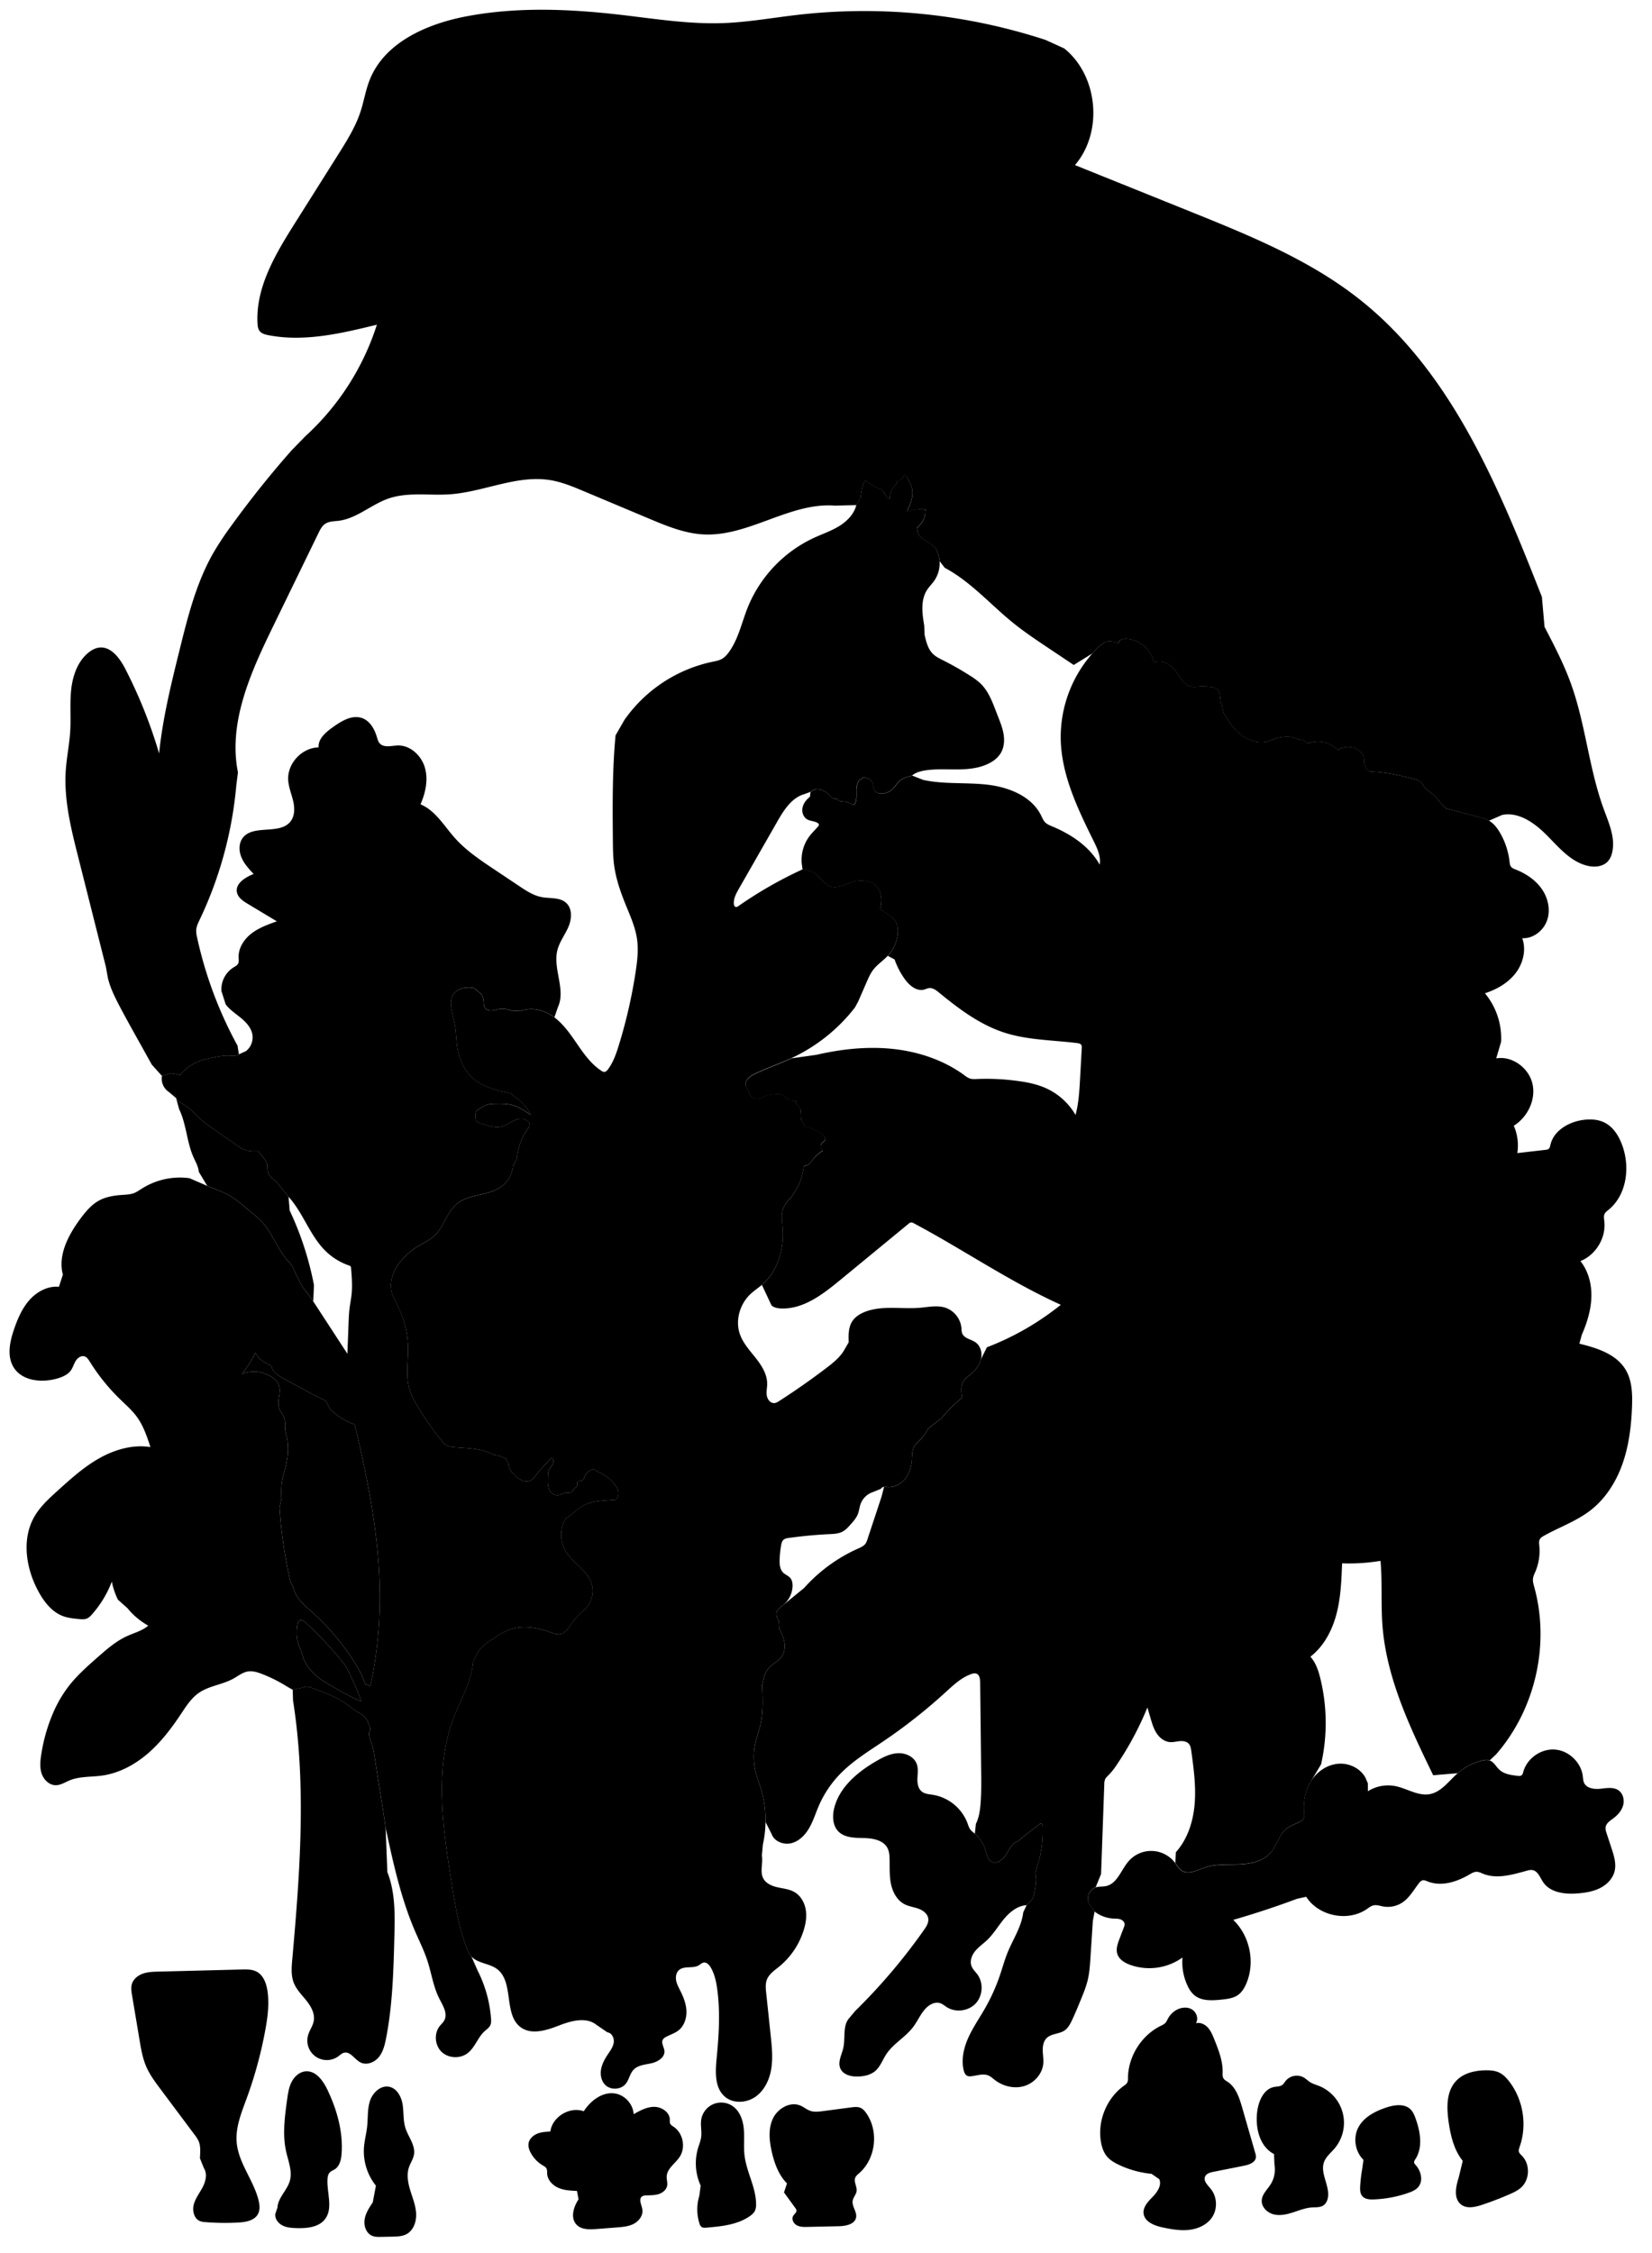 
<svg xmlns="http://www.w3.org/2000/svg" viewBox="0 0 2004 2733" id="illustration" preserveAspectRatio="xMidYMid meet">
    <title>Myrsinaceæ</title>
    <path data-name="1" data-official="Myrsine retusa" data-plain="Small-leaved Myrsine" data-loc="Azores" d="M746.72,891.92c-4,42.19-3.64,84.65-3.27,127,.09,10.12.18,20.26,1.5,30.29,2.16,16.34,7.55,32.08,13.73,47.35,5.59,13.81,11.92,27.54,14.05,42.28,1.93,13.34.34,26.92-1.7,40.24a615.58,615.58,0,0,1-20.3,88.53c-3.18,10.27-6.71,20.65-13.11,29.29-1.15,1.56-2.64,3.18-4.58,3.22a6.5,6.5,0,0,1-3.54-1.36c-12.11-7.92-20.8-20-29-31.92s-16.44-24.2-28-32.88-27.42-13.16-40.77-7.58l-11.87-.55a25.37,25.37,0,0,0-14.76-1.87c-2.81.5-5.53,1.46-8.37,1.72s-6-.36-7.86-2.5c-2.79-3.16-1.79-8-2.7-12.14a12.79,12.79,0,0,0-5.75-8l-5.15-4.49a29.73,29.73,0,0,0-15.91.64c-5.07,1.79-9.55,5.61-11.4,10.65-1.57,4.28-1.18,9-.42,13.49,1.21,7.22,3.31,14.28,4.46,21.52,1.39,8.75,1.39,17.68,2.8,26.42,2.4,14.87,9.3,29.47,21.23,38.64,8.87,6.82,19.83,10.22,30.53,13.49l13.51,2.77c1.79,2.55,4.55,4.21,7.07,6a51.24,51.24,0,0,1,16.46,20.07l-2.71-1.86c-5.79-3.83-11.69-7.71-18.34-9.71-6.92-2.07-14.27-2-21.49-1.87a40,40,0,0,0-8.33.7c-4.56,1-8.59,3.64-12.51,6.19a8.55,8.55,0,0,0-2.34,2c-1,1.36-1.11,3.16-1.19,4.85-.11,2.82-.1,6,1.92,8a10,10,0,0,0,4.16,2.06q4,1.24,8,2.37c5.18,1.46,10.6,2.81,15.89,1.85,4.4-.8,8.35-3.12,12.26-5.28s8.07-4.23,12.53-4.45,9.35,1.9,11,6l-.66,3.85a73.76,73.76,0,0,0-14.85,38.67l-4.72,8.72a34.87,34.87,0,0,1-13.87,24.83c-15.75,11.61-39.21,8.54-54.25,21.06-12.09,10.07-15.49,27.64-26.92,38.44-6,5.66-13.71,9-20.72,13.34a83.81,83.81,0,0,0-16.6,13.49c-6.29,6.61-11.55,14.4-14.07,23.17s-2.09,18.6,2.34,26.58l4.47,9A117.37,117.37,0,0,1,495,1634.67c.28,17-3.09,34.39,1.8,50.64,2.1,7,5.67,13.47,9.41,19.76a355.12,355.12,0,0,0,29.07,41.79,24.14,24.14,0,0,0,6.32,6.07c3,1.74,6.58,2.15,10,2.44,16.06,1.35,33,1.22,47.06,9.06l4.78.83a64.59,64.59,0,0,1,9.9,3.75l3.16,5.18c.58,8.65,7.06,16,14.6,20.23,2.78,1.58,5.93,2.86,9.1,2.42a12.61,12.61,0,0,0,7.08-4,73.67,73.67,0,0,0,5.13-6.53c4.6-6,10.5-10.89,15-17l2.37-.9c2.23,1.76,1.9,5.33.53,7.83s-3.54,4.54-4.58,7.19a17.58,17.58,0,0,0-1,5.45c-.15,2.59-.22,5.19-.19,7.79.05,4.91.62,10.28,4.08,13.77a10.64,10.64,0,0,0,9.66,2.86c2.91-.63,5.48-2.48,8.44-2.84,2.47-.3,5.33.38,7.19-1.27,1.1-1,1.52-2.56,2.57-3.6s2.49-1.45,3.15-2.67c1-1.85-.36-4.62,1.2-6,1.19-1.06,3.08-.41,4.61-.84,2.51-.69,3.24-3.78,4.27-6.17a13.52,13.52,0,0,1,10.85-7.87l3.34,2.4c9.28,3.83,17.77,10,23.34,18.32a17.56,17.56,0,0,1,2.9,6.36,11.14,11.14,0,0,1-.64,6.2l-2.68,3.62-11.42.87c-8.36.64-16.9,1.33-24.58,4.7-6.93,3-12.75,8.1-18.45,13.09l-6.25,4.21a39.42,39.42,0,0,0-.29,39.13c8.44,14.59,26,23.12,31.51,39a30.4,30.4,0,0,1-4.18,27.5c-2.79,3.79-6.42,6.86-9.81,10.13a85.9,85.9,0,0,0-11.18,13.06c-3.06,4.48-6.11,9.68-11.32,11.18-4.38,1.27-9-.5-13.26-2.06-15.89-5.77-33.67-8.85-49.58-3.16-7.37,2.64-14,7-20.47,11.36-6.85,4.57-13.91,9.35-18.2,16.37l-5.51,11.47c-1.65,23.25-14.3,44-22.78,65.72-24.32,62.2-14.32,131.86-4,197.84,4.35,27.69,8.76,55.6,18.45,81.91,1.53,4.15,3.25,8.36,6.23,11.64,7.81,8.58,21.61,8.33,31,15.19,21.22,15.55,7.73,55.39,29,70.84,12.94,9.39,30.93,3.81,45.85-2s33.13-11,45.75-1.16l13.46,9.24c5.35.59,8.45,6.91,7.72,12.24s-4.08,9.87-7.07,14.35c-3.72,5.56-7.07,11.54-8.26,18.12s.1,13.9,4.7,18.75c6.57,6.94,19.32,6.38,25.26-1.11,4-5.05,4.9-12.15,9.29-16.86,5.41-5.79,14.2-6.25,21.93-8s16.36-7.17,15.62-15c-.45-4.72-4.26-9.6-1.88-13.7a9.16,9.16,0,0,1,3.66-3.14c5-2.79,10.65-4.38,15.16-7.87,6.89-5.34,10-14.49,9.78-23.2s-3.47-17.06-7.37-24.86c-2-4.06-4.27-8.1-5.11-12.55s0-9.54,3.35-12.58c6.25-5.68,17-1.55,24.18-5.91,1.91-1.15,3.58-2.9,5.78-3.29,3.58-.63,6.64,2.57,8.51,5.69,4.78,8,6.75,17.32,8,26.54,3.84,27.88,2,56.21-.74,84.21-1.6,16.39-2.43,35.62,10.11,46.3,10.15,8.64,26.27,7.66,37.14-.06s17-20.8,19.07-34,.72-26.61-.68-39.87l-5.51-52.08c-.56-5.32-1.09-10.86.79-15.86,2.61-6.93,9.24-11.34,15-16a92.88,92.88,0,0,0,29.66-43.9c2.58-8.26,4-17.08,2.46-25.6s-6.3-16.72-13.82-21c-6.11-3.47-13.35-4.11-20.21-5.65s-14.06-4.53-17.36-10.73c-4.42-8.29-.14-18.56-1.74-27.82l1.26-13.58a134.4,134.4,0,0,0-2.73-68.55c-2-6.35-4.4-12.55-6-19a77,77,0,0,1-.54-34.76c1.59-7.34,4.25-14.4,6-21.7,3.84-16.11,3.12-32.9,2.38-49.44l1.28-5.12a29.3,29.3,0,0,1,9.73-18.17c3.81-3.31,8.49-5.65,11.7-9.54,4-4.78,5.16-11.41,4.38-17.56s-3.35-11.94-6.28-17.42l-.65-9.79c-1.68-3-3.41-6.32-2.79-9.7.81-4.45,5.24-7.09,8.69-10a30.94,30.94,0,0,0,10.8-22.29c.11-3.54-.48-7.3-2.77-10s-6.08-4-8.66-6.53c-4-4-4.45-10.29-4.24-16a130.68,130.68,0,0,1,1.69-16.63c.45-2.7,1.11-5.6,3.21-7.34,1.69-1.41,4-1.78,6.17-2.08q24.42-3.4,49.07-4.6c5.65-.27,11.54-.52,16.49-3.25,3.52-1.94,6.28-5,9-8,3.71-4.12,7.5-8.37,9.44-13.56,1.41-3.8,1.75-7.92,3.1-11.73a23.72,23.72,0,0,1,14.7-14.38l10-4.08a4.73,4.73,0,0,1,3.8-2.37,25.22,25.22,0,0,1,4.67.19c8.13.54,16.1-3.85,21.12-10.27s7.35-14.61,7.92-22.74c.38-5.44.09-11.21,2.75-16,1.69-3,4.4-5.31,6.84-7.77a56,56,0,0,0,10.21-14.16l16.21-12.54a161,161,0,0,1,24.91-24.88c-1.08-6.79-2-14.26,1.68-20.07,2.11-3.34,5.45-5.66,8.49-8.19,5.83-4.84,10.92-11,12.74-18.37s-.3-16-6.48-20.4c-5.42-3.85-13.69-4.66-16.23-10.81-.9-2.16-.84-4.58-1-6.92a29.11,29.11,0,0,0-19.76-24.48c-9.72-3-20.19-.7-30.34.18-22.57,2-46.35-3.32-67.36,5.16-6,2.41-11.71,6.07-15.14,11.53-4.6,7.31-4.43,16.54-4.11,25.17l-4.55,7.81c-5,9.62-13.75,16.65-22.37,23.23q-27.89,21.25-57.42,40.23c-1.78,1.14-3.66,2.31-5.77,2.49-4.71.41-8.45-4.32-9.24-9s.39-9.41.43-14.13c.11-11.66-6.56-22.24-13.78-31.4s-15.41-18-19.29-29c-6-17,.08-37.13,13.41-49.27,4.21-3.84,9-7,13.36-10.65,19.36-16.54,27.1-43.78,25.1-69.16-.62-7.91-2-16.14.7-23.59,2.09-5.67,6.37-10.21,10.55-14.58l3.79-6.13a58.08,58.08,0,0,0,7.67-16.16,116.44,116.44,0,0,0,2.83-13.35l1.63-2.07a5.69,5.69,0,0,0,4.86-1.45,22,22,0,0,0,3.35-4,47.9,47.9,0,0,1,13.53-12.47,5.46,5.46,0,0,1-2.78-4.43,6.62,6.62,0,0,1,1.89-5c1.21-1.26,2.92-2.19,3.48-3.84.87-2.57-1.52-5-3.75-6.58a67.66,67.66,0,0,0-21-9.81l-4.39-7.88-.49-9.43a11.62,11.62,0,0,0-.8-4.35c-.78-1.69-2.31-2.88-3.54-4.28s-2.19-3.34-1.52-5.07a13.79,13.79,0,0,1-9.76-1.94c-2.72-1.74-4.87-4.46-7.93-5.49-2.2-.75-4.6-.51-6.92-.26-4.65.5-9.39,1-13.7,2.83-2.43,1-4.74,2.47-7.35,2.86a9.79,9.79,0,0,1-9.89-5.11l-3.89-7.88c-2.42-3-1.78-7.54.46-10.61s5.74-5,9.16-6.67c14.53-7.16,30-12.27,44.66-19.11a209.22,209.22,0,0,0,76.7-61.19l4-7.28,10.23-23.49c2.35-5.39,4.73-10.84,8.35-15.47,5-6.37,12-10.82,17.45-16.75a46.52,46.52,0,0,0,11.85-25c.76-5.53.45-11.44-2.31-16.29-3.19-5.62-9.1-9-14.66-12.3-1.38-.82-2.85-1.76-3.38-3.27a7.66,7.66,0,0,1,.12-3.94c1.5-7.79.55-16.48-4.56-22.55-7.38-8.77-21-9.36-31.84-5.6-7.87,2.73-16,7.42-24,5.13-10.84-3.09-15.91-17.58-27-19.36l-7.61-1.58A504.37,504.37,0,0,0,895.71,1099a4.41,4.41,0,0,1-3.05,1.12c-1.67-.29-2.36-2.31-2.46-4-.4-6.53,2.95-12.63,6.2-18.31l46.31-81c8-14,17.55-29.29,33.12-33.64l7.2-2.66c2.68-1.77,5.6-3.61,8.81-3.49a15.47,15.47,0,0,1,5.16,1.43,25,25,0,0,1,6.71,3.62c2.83,2.37,5,6.14,8.68,6.52a8.41,8.41,0,0,1,2.66.33,9.4,9.4,0,0,1,2,1.69c2.56,2.2,6.46,1.24,9.74,2,2.88.66,5.29,2.68,8.16,3.36a1.82,1.82,0,0,0,1.13,0,1.88,1.88,0,0,0,.81-.9c2.33-4.3,2.08-9.47,2-14.36s.23-10.19,3.35-14l4.89-3.84c3.43.47,7.19,1.11,9.41,3.77,3.2,3.82,1.87,10.3,5.58,13.64a9.39,9.39,0,0,0,5.3,2.06,18.88,18.88,0,0,0,14.18-4.34c3.4-2.9,5.65-6.93,8.86-10a22.53,22.53,0,0,1,9.12-5.34l6.87-2c4-3.52,9.32-5,14.54-6,13.56-2.35,27.43-1.28,41.19-1.43s28-1.68,39.88-8.61a33,33,0,0,0,12-11.29c4.14-7,4.66-15.57,3.25-23.54s-4.61-15.49-7.54-23c-5.24-13.52-10-27.89-20.49-37.93a78.59,78.59,0,0,0-12.35-9.22,374.29,374.29,0,0,0-33.06-18.83c-4.19-2.11-8.5-4.2-11.9-7.45-6.3-6-8.49-15.06-10.4-23.57l-.42-11c-2.44-14.58-4.6-30.7,3.36-43.15,2.63-4.11,6.22-7.53,9-11.54a37.25,37.25,0,0,0,.89-40.26l-6.11-5a71.84,71.84,0,0,1-7.49-4.51c-3.41-2.34-6.85-5.34-7.57-9.41l-1-4.84a12.49,12.49,0,0,0,3.6-3.39c2-2.48,4-5,5.15-8a28.1,28.1,0,0,0,1.28-8.81l.61-2.18a44.35,44.35,0,0,0-21.29,2.88l-1.37-.51c2.21-4.78,4.44-9.6,5.68-14.73s1.48-10.62-.3-15.58c-.59-1.67-1.4-3.24-2.15-4.84-1.43-3.08-2.76-6.39-5.44-8.47l-1-.26c-1.36,2.72-3.09,5.75-6.07,6.39-.79.17-1.71.19-2.22.82a4.11,4.11,0,0,0-.55,1.7c-.38,1.63-1.73,2.81-2.88,4a21.82,21.82,0,0,0-5.83,15.87l-.62.22a16.13,16.13,0,0,1-5.28-5.64c-1-1.72-1.63-3.67-3.1-5a13.41,13.41,0,0,0-4.38-2.17c-5.84-2.21-11-5.82-16.14-9.39l-.75.16c-3.51,6.46-4.51,13.94-5.45,21.23l-4.93,8.07c-2.6,11-11.21,19.75-20.85,25.68s-20.49,9.57-30.77,14.32a159.14,159.14,0,0,0-80.4,85c-7.15,18.06-11.14,37.79-22.56,53.5-2.34,3.2-5,6.26-8.47,8.21s-7.59,2.69-11.55,3.51a174.37,174.37,0,0,0-106.64,70.41Z"></path>
    <path data-name="1a" data-official="" data-plain="Flower" data-loc="" d="M242.55,2617.79c.25-6.94,1.16-14.18-1.52-20.59a39.33,39.33,0,0,0-5.05-8.06l-41.43-55.45c-6.4-8.57-12.85-17.23-17.1-27-4.45-10.25-6.33-21.39-8.18-32.4l-9.08-54.19c-.76-4.53-1.51-9.25-.21-13.66,1.81-6.09,7.35-10.49,13.33-12.61s12.46-2.3,18.81-2.46l101.19-2.57c6.18-.15,12.67-.24,18.12,2.68,8,4.28,11.51,13.8,12.93,22.72,2.52,15.92.38,32.19-2.53,48a505.56,505.56,0,0,1-22.49,82.59c-6.38,17.44-13.85,35.36-12.22,53.86,2.19,24.9,20.34,45.54,26.46,69.77,1.41,5.61,2.1,11.83-.62,16.92-4.3,8.05-14.87,9.89-24,10.38a299.92,299.92,0,0,1-39.77-.51,22.29,22.29,0,0,1-6.6-1.24c-7.35-3-9.56-12.77-7.45-20.41s7.26-14,10.88-21.09,5.61-16,1.34-22.66Z"></path>
    <path data-name="1b" data-official="" data-plain="Stamen" data-loc="" d="M336.55,2677.71c.53-12.08,11.8-21,15.06-32.63s-1.81-23.51-4.46-35.19c-4.7-20.76-1.78-42.4,1.16-63.48,1-7.31,2.09-14.78,5.47-21.35s9.58-12.16,16.94-12.77c12.41-1,21.35,11.43,26.66,22.69,11.39,24.12,18.94,50.67,17,77.27-.52,7.08-2.24,15-8.2,18.83-2,1.3-4.39,2.06-6.07,3.76-2.1,2.13-2.68,5.31-2.85,8.3-.93,16.44,7.05,35-2.79,48.21-7.61,10.2-22.21,11.53-34.94,11.13-5.79-.18-11.77-.59-16.93-3.23s-9.31-8.07-8.71-13.83Z"></path>
    <path data-name="1c" data-official="" data-plain="Pistil" data-loc="" d="M456,2651a66.85,66.85,0,0,1-14.47-46.56c.65-8.48,2.93-16.76,3.84-25.22,1.12-10.46.17-21.29,3.52-31.26s13.05-19.06,23.35-16.9c9.32,2,14.65,12,16.16,21.45s.52,19.22,3.35,28.32c3.43,11,12.37,21.09,10.42,32.47-.93,5.45-4.3,10.16-6.07,15.4-3.09,9.13-1.13,19.18,1.71,28.39s6.59,18.33,7,28-3.24,20.23-11.76,24.74c-5.07,2.68-11,2.85-16.76,3l-13.92.28c-3.7.07-7.53.13-10.94-1.31-7.16-3-10.3-11.94-9.15-19.63s5.58-14.44,9.9-20.9Z"></path>
    <path data-name="2" data-official="Suttonia divaricata" data-plain="Straggling Suttonia" data-loc="Lord Auckland’s Isle" d="M1037.24,2439.28a710.34,710.34,0,0,0,83.58-98.41c2.88-4.08,5.84-8.69,5.25-13.65-.69-5.89-6.2-10.06-11.76-12.11s-11.63-2.73-16.91-5.41c-9.06-4.61-14.42-14.46-16.53-24.4s-1.51-20.21-1.74-30.36c-.11-4.59-.42-9.32-2.53-13.39-5-9.69-17.73-11.93-28.63-12.18s-23.17-.19-30.86-7.93c-7.09-7.13-7.59-18.62-5.16-28.38,6.41-25.69,28.75-44.2,51.71-57.39,8.06-4.62,16.7-8.93,26-9.23s19.33,4.45,22.46,13.2c2,5.48,1,11.5.77,17.31s.73,12.33,5.27,16c3.75,3,8.94,3.25,13.7,4a54.49,54.49,0,0,1,41.81,34.46c.92,2.53,1.67,5.17,3.24,7.36s3.7,3.67,5.68,5.37a41.89,41.89,0,0,1,12.89,19.89c1.54,5.23,2.56,11.48,7.36,14.08,6.47,3.49,14-2.61,17.82-8.91s7.2-14,14.28-16.05l5-4.37,20.7-15.95a3.15,3.15,0,0,1,2.46-1c1.33.28,1.69,2,1.75,3.35a136.79,136.79,0,0,1-7.12,49.93l-1.89,7.18c1.86,6.78.67,14-.53,20.9-.76,4.42-1.65,9.11-4.71,12.41l-5.16,5.18c-11,.63-20.35,8.15-27.4,16.58s-12.63,18.12-20.57,25.71c-4.77,4.56-10.34,8.31-14.52,13.42s-6.8,12.21-4.38,18.35c1.51,3.83,4.72,6.7,7.15,10,7.51,10.32,6.53,25.94-2.21,35.23s-24.27,11.24-35,4.38c-2.82-1.8-5.39-4.15-8.61-5a14.17,14.17,0,0,0-9.83,1.29c-10.76,5.2-15,18-22.18,27.57-9.33,12.56-24.25,20.27-32.83,33.35-4.48,6.84-7.19,15.07-13.44,20.35-5.38,4.54-12.65,6.18-19.68,6.58-8.76.5-19.18-1.81-22.59-9.9-3.32-7.89,1.79-16.52,3.65-24.87,2.74-12.31-1.15-27.1,7.43-36.35Zm290.6-120.76a40.79,40.79,0,0,0,22.79,8.51c2.82.15,5.71,0,8.39.9s5.15,3.15,5.22,6a9.89,9.89,0,0,1-.89,3.71l-5.38,14.15c-2.21,5.82-4.44,12.19-2.57,18.12,2.12,6.7,8.86,10.79,15.45,13.22a69.1,69.1,0,0,0,63.6-8.88,66.93,66.93,0,0,0,6.37,34.71,32.48,32.48,0,0,0,7.64,10.71c8.84,7.64,21.93,6.84,33.55,5.62,6.8-.72,13.93-1.55,19.55-5.44,4.92-3.4,8.11-8.78,10.43-14.3,10.8-25.67,4.16-57.68-16-76.94q39.24-11.31,77.53-25.61l11-2.4c15,23.51,50.52,30.71,73.53,14.92,2.6-1.79,5.16-3.87,8.25-4.53,3.76-.81,7.58.6,11.35,1.33a32.12,32.12,0,0,0,23.85-5c8.47-5.79,13.55-15.21,19.86-23.29a8.53,8.53,0,0,1,4-3.29c2.15-.63,4.4.41,6.48,1.25,16.35,6.56,35.13.69,50.33-8.21,2.92-1.71,6-3.6,9.4-3.48,2.58.08,4.94,1.33,7.33,2.31,16.79,6.9,35.77,1.17,53.29-3.62a16.29,16.29,0,0,1,6.54-.84c6.77,1,9.39,9,13.21,14.7,8.77,13,27.06,15,42.7,13.6,9.09-.79,18.29-2.32,26.43-6.45s15.16-11.19,17.46-20c2.43-9.38-.64-19.21-3.69-28.41L1949,2223.8c-.86-2.59-1.72-5.31-1.21-8,.88-4.58,5.33-7.38,9.07-10.16,5.45-4,10.27-9.37,12.09-15.91s0-14.38-5.6-18.25c-6.22-4.31-14.56-2.67-22.09-1.89s-16.79-.53-19.79-7.47c-1-2.43-1.1-5.14-1.42-7.77-2-16.78-17-31.06-33.86-32.31s-33.78,10.64-38.29,26.93c-.47,1.7-.94,3.6-2.44,4.52a6.46,6.46,0,0,1-4.09.45c-8.07-.87-16.75-2-22.65-7.58-4-3.71-6.53-9.29-11.65-11.07-3-1-6.37-.51-9.49.26a70.4,70.4,0,0,0-29.46,15.32c-10.72,9.38-19.66,22.63-33.67,25.23-14.28,2.64-27.73-7-42-9.78a45.89,45.89,0,0,0-33.06,6.26l-.09-9.65-3-6.95c-6.41-11.55-20.37-18-33.52-16.68s-25.1,9.55-32.22,20.67-9.69,24.8-8.65,38c.2,2.5.5,5.15-.56,7.43-1.26,2.72-4.14,4.25-6.87,5.47-5,2.23-10.2,4.14-14.39,7.62-8.78,7.3-11.18,19.87-18.61,28.54-9.14,10.66-24.31,13.75-38.34,14.32s-28.48-.67-41.76,3.9c-9.37,3.22-20.09,9.12-28.24,3.51-3.27-2.25-5.2-5.91-7.56-9.09a36.28,36.28,0,0,0-56.48-2.24c-9.11,10.44-13.63,27-27.13,30.12-4.23,1-8.75.34-12.88,1.69-7.8,2.55-11.88,12.89-7.9,20.08Z"></path>
    <path data-name="2a" data-official="" data-plain="Flower" data-loc="" d="M699.9,2657.39c-7.64-.33-15.48-.7-22.49-3.74s-13.14-9.36-13.66-17c-.16-2.31.16-4.8-1-6.78-1-1.6-2.73-2.51-4.35-3.47a39.42,39.42,0,0,1-14.75-15.53c-1.75-3.35-3-7.13-2.52-10.87.75-5.45,5.24-9.79,10.3-11.93s10.68-2.48,16.17-2.78c2.48-17.93,23.54-30.66,40.56-24.54,8.35-13,22.85-24.06,38.1-21.53,11.94,2,21.76,13,22.39,25.06,7.87-4.42,16.2-9,25.22-8.88s18.66,6.64,18.68,15.66a12.58,12.58,0,0,0,.28,4.34c.72,1.93,2.69,3,4.39,4.19,11.37,7.69,14.83,24.93,7.32,36.41-5.3,8.11-15.32,14.07-15.79,23.76-.18,3.78,1.23,7.58.54,11.31-.93,5-5.55,8.66-10.42,10.17s-10.08,1.36-15.18,1.59a9,9,0,0,0-4.73,1.14c-4.65,3.16-.71,10.17.24,15.71,1.2,7.07-3.78,14-10.09,17.41s-13.69,4-20.84,4.57l-24.74,1.92c-8.52.66-18.27.88-24.16-5.31-7.65-8-3.75-21.42,2.44-30.63Z"></path>
    <path data-name="2b" data-official="" data-plain="Variety of Pistil" data-loc="" d="M850,2651a65.07,65.07,0,0,1-3.2-45.62c1.32-4.35,3.1-8.61,3.72-13.12,1-7.11-1-14.4.15-21.49a24.53,24.53,0,0,1,39-15.62c8.36,6.31,11.82,17.29,12.68,27.73s-.4,21,.82,31.39c2.4,20.38,14.18,39.21,14,59.74a17.94,17.94,0,0,1-1.23,7.12c-1.32,2.93-3.88,5.1-6.52,6.93-15.08,10.43-34.29,12.31-52.56,13.87-2,.17-4.17.3-5.8-.85a8,8,0,0,1-2.61-4.38,56.53,56.53,0,0,1-.17-33.21Z"></path>
    <path data-name="2c" data-official="" data-plain="Section of Fruit" data-loc="" d="M954.68,2648.3c-10.19-10.36-15.38-24.64-18.55-38.82-3-13.28-4.31-27.74,1.53-40s21-21,33.48-15.54c4.06,1.77,7.5,4.81,11.68,6.27,4.91,1.7,10.29,1,15.44.36l34.16-4.5c4.17-.55,8.66-1.05,12.36.95a17,17,0,0,1,5.29,5c16.31,21.76,12.72,55.89-7.76,73.78-1.87,1.63-3.93,3.24-4.85,5.55-2.06,5.13,2.41,10.77,1.67,16.25-.56,4.14-4,7.41-4.74,11.51-1.26,6.9,5.34,13.43,4.12,20.34-1.49,8.42-12.43,10.53-21,10.73l-37.87.84c-4.52.11-9.29.15-13.23-2.06s-6.52-7.54-4.19-11.41c1.38-2.29,4.28-4.06,3.94-6.7a6.25,6.25,0,0,0-1.37-2.76l-13.77-18.9Z"></path>
    <path data-name="3" data-official="Ardisia crenulata" data-plain="Crenualte-leaved Ardisia" data-loc="West Indies" d="M950.66,1946.27c-3.45,2.92-7.88,5.56-8.69,10-.62,3.38,1.11,6.7,2.79,9.7l.65,9.79c2.93,5.48,5.5,11.26,6.28,17.42s-.42,12.78-4.38,17.56c-3.21,3.89-7.89,6.23-11.7,9.54a29.3,29.3,0,0,0-9.73,18.17l-1.28,5.12c.74,16.54,1.46,33.33-2.38,49.44-1.73,7.3-4.39,14.36-6,21.7a77,77,0,0,0,.54,34.76c1.6,6.44,4,12.64,6,19a134.41,134.41,0,0,1,5.91,41.45l7.33,14.51c3.21,9.16,14.65,13.53,24.06,11.14s16.72-10,21.57-18.38,7.7-17.79,11.54-26.71a129.57,129.57,0,0,1,25.52-38.39c15.49-16.09,34.82-27.84,53.31-40.37a658.61,658.61,0,0,0,74.7-58.89c9.57-8.74,19.26-18,31.46-22.35,2-.73,4.26-1.3,6.27-.55,3.86,1.43,4.54,6.5,4.58,10.61l1.21,107.67c.14,13,.29,26-.7,39-.65,8.55-1.85,17.25-5.67,24.93l-1.3,12a41.89,41.89,0,0,1,12.89,19.89c1.54,5.23,2.56,11.48,7.36,14.08,6.47,3.49,14-2.61,17.82-8.91s7.2-14,14.28-16.05l5-4.37,20.7-15.95a3.15,3.15,0,0,1,2.46-1c1.33.28,1.69,2,1.75,3.35a136.79,136.79,0,0,1-7.12,49.93l-1.89,7.18c1.86,6.78.67,14-.53,20.9-.76,4.42-1.65,9.11-4.71,12.41l-5.16,5.18-4.12,8.64c-2,17.36-12.33,32.46-18.93,48.65-3.64,8.92-6.16,18.25-9.25,27.38a231,231,0,0,1-18.47,40.94c-6.69,11.66-14.43,22.78-19.94,35s-8.74,26.1-5.77,39.22c.65,2.9,1.88,6.06,4.61,7.25a9.24,9.24,0,0,0,4.73.41c6.89-.75,14.08-3.56,20.5-1,3.06,1.24,5.52,3.58,8.13,5.6,10,7.7,23.63,10.93,35.7,7.25s21.89-14.7,23-27.27c.45-5.35-.59-10.71-.67-16.08s1-11.14,4.86-14.88c5.69-5.52,15.15-4.7,21.68-9.19,4.2-2.89,6.69-7.63,8.88-12.24,3.83-8.09,7.23-16.37,10.63-24.66s6.72-16.38,8.7-25,2.54-17.25,3.11-26l2.94-45.09,2.13-11.36-6.63-9.21c-4-7.19.1-17.53,7.9-20.08l6.57-16.14,3.9-109a15.42,15.42,0,0,1,1-5.85c.92-2,2.68-3.56,4.28-5.14a82.19,82.19,0,0,0,10.17-12.92,380.13,380.13,0,0,0,36.84-69l3.86,13.13c1.86,6.34,3.76,12.78,7.41,18.28s9.38,10,16,10.56c4,.33,8-.8,12-1.15s8.47.3,11.08,3.35c2,2.3,2.46,5.49,2.88,8.49,2.91,21.21,5.83,42.62,4.11,64s-8.48,42.9-22.78,58.84l-.73,13c2.36,3.18,4.29,6.84,7.56,9.09,8.15,5.61,18.87-.29,28.24-3.51,13.28-4.57,27.73-3.33,41.76-3.9s29.2-3.66,38.34-14.32c7.43-8.67,9.83-21.24,18.61-28.54,4.19-3.48,9.42-5.39,14.39-7.62,2.73-1.22,5.61-2.75,6.87-5.47,1.06-2.28.76-4.93.56-7.43-1-13.17,1.52-26.85,8.65-38l11.86-19.87a227.3,227.3,0,0,0-.74-103.6c-2.35-9.68-5.53-19.55-12.22-26.93,16.34-12.6,26.45-31.91,31.68-51.87s6-40.78,6.79-61.39a232.45,232.45,0,0,0,46.61-3c2.32,26.18.35,52.57,2.38,78.77,5,64,33.49,123.5,61.51,181.27l29.68-2.46a70.4,70.4,0,0,1,29.46-15.32c3.12-.77,6.46-1.31,9.49-.26l7.93-7.6c47.41-54.48,65.28-133.23,46-202.85-.9-3.25-1.88-6.58-1.51-9.93.34-3,1.74-5.78,2.93-8.57a64,64,0,0,0,4.76-31.29c-.27-2.68-.67-5.57.62-7.93,1.06-1.94,3.06-3.15,5-4.23,18.76-10.5,39.51-17.72,56.5-30.89,18.46-14.32,31.34-35,39-57s10.49-45.56,11.35-68.91c.57-15.46.08-31.82-8-45-11.42-18.72-34.59-26-55.89-31.22l3-10.84c6.28-14.35,11-29.6,11.56-45.26s-3.5-31.81-13.27-44.06c18.76-7.46,31.24-28.27,29-48.33-.35-3.12-1-6.47.5-9.24,1-1.83,2.72-3.1,4.33-4.4,22.51-18.09,26.8-52.3,16.6-79.32-4-10.64-10.43-21-20.47-26.34-8.35-4.43-18.31-4.85-27.66-3.43-17.19,2.61-34.89,13.18-38.71,30.14-.4,1.77-.74,3.75-2.17,4.86a7.05,7.05,0,0,1-3.59,1.1l-34.36,4a60.36,60.36,0,0,0-4.29-33.2c16.77-10.47,27-31.5,22.66-50.78s-24.51-34.31-44-30.91l5.93-20.07a85.34,85.34,0,0,0-19.61-58.9c14.3-4.66,28-12.45,37.16-24.35s13.24-28.33,8.08-42.46c13.34.7,25.94-9.22,30.24-21.86s1.06-27.09-6.61-38-19.31-18.61-31.73-23.5c-2-.8-4.19-1.62-5.51-3.36s-1.52-4-1.76-6.12a90.38,90.38,0,0,0-11.1-34.2c-3.45-6.1-7.79-12-13.85-15.49-4-2.33-8.55-3.53-13-4.71L1754,980.49l-6.89-7.22a56.42,56.42,0,0,0-13.81-13.72,23.73,23.73,0,0,1-4.14-3.25c-1.83-2-2.8-4.62-4.58-6.65-2.92-3.34-7.53-4.54-11.84-5.58-16.35-3.91-32.86-7.84-49.67-8.09l-3.57-1.54a17.75,17.75,0,0,1-4.64-10.63c-.15-2,.05-4.13-.54-6.09a11.69,11.69,0,0,0-2.18-3.85,21.56,21.56,0,0,0-29.11-4.12,33.62,33.62,0,0,0-35.18-8.51,3.23,3.23,0,0,1-1.49.29,3.45,3.45,0,0,1-1.8-1.19,13.46,13.46,0,0,0-9.39-3.72l-9.16-2.91a41.91,41.91,0,0,0-17.13,1.63c-4,1.23-7.73,3-11.75,4-11,2.69-22.92-1.38-31.86-8.41s-15.37-16.71-21-26.56l-1.79-8.11c-3.5-6.28-.67-15.49-6-20.3-2.3-2.07-5.55-2.67-8.62-3a77.42,77.42,0,0,0-13.53-.28c-3.43.23-6.93.67-10.24-.21-7.07-1.87-11.16-9-15.29-15-3.29-4.8-7.16-9.37-12.2-12.28s-11.42-4-16.74-1.6c-2.93-16.18-18.65-29-35.08-28.7a10.58,10.58,0,0,0-5.3,1.18,4.54,4.54,0,0,0-2.35,4.57,23.79,23.79,0,0,0-16.4-2.09l-6.83,4.89a153.58,153.58,0,0,0-47.14,114.38c1.29,43.27,20.84,83.63,40,122.47,4.4,8.92,8.91,18.61,7.24,28.42-12.24-21.86-34.29-36.66-57.41-46.3-3.15-1.31-6.44-2.61-8.81-5.06-2.21-2.3-3.4-5.36-4.81-8.22-11.54-23.39-39.11-34.35-65-37.37s-52.45-.24-77.93-5.78l-13.43-5.26-6.87,2a22.53,22.53,0,0,0-9.12,5.34c-3.21,3.1-5.46,7.13-8.86,10a18.88,18.88,0,0,1-14.18,4.34,9.39,9.39,0,0,1-5.3-2.06c-3.71-3.34-2.38-9.82-5.58-13.64-2.22-2.66-6-3.3-9.41-3.77l-4.89,3.84c-3.12,3.77-3.42,9.07-3.35,14s.32,10.06-2,14.36a1.88,1.88,0,0,1-.81.9,1.82,1.82,0,0,1-1.13,0c-2.87-.68-5.28-2.7-8.16-3.36-3.28-.76-7.18.2-9.74-2a9.4,9.4,0,0,0-2-1.69,8.41,8.41,0,0,0-2.66-.33c-3.67-.38-5.85-4.15-8.68-6.52a25,25,0,0,0-6.71-3.62,15.47,15.47,0,0,0-5.16-1.43c-3.21-.12-6.13,1.72-8.81,3.49l-.66,5.82c-4.27,3.38-7.9,7.9-9,13.24s.92,11.5,5.65,14.21c4,2.3,9.27,1.89,13,4.61a2.64,2.64,0,0,1,1.24,1.72,3,3,0,0,1-.92,2.07c-3.16,3.84-6.84,7.24-9.92,11.14a48.05,48.05,0,0,0-10,34.09l1,7.12,7.61,1.58c11.13,1.78,16.2,16.27,27,19.36,8,2.29,16.13-2.4,24-5.13,10.84-3.76,24.46-3.17,31.84,5.6,5.11,6.07,6.06,14.76,4.56,22.55a7.66,7.66,0,0,0-.12,3.94c.53,1.51,2,2.45,3.38,3.27,5.56,3.29,11.47,6.68,14.66,12.3,2.76,4.85,3.07,10.76,2.31,16.29a46.52,46.52,0,0,1-11.85,25l8.22,4.37a95.56,95.56,0,0,0,12,23.32c5.57,7.92,14.45,15.66,23.81,13.21,2-.53,3.92-1.52,6-1.77,4.56-.53,8.66,2.58,12.2,5.49,24.13,19.83,49.71,39,79.43,48.57,28.32,9.11,58.65,8.92,88.16,12.65,1.81.23,3.85.61,4.86,2.14a6.55,6.55,0,0,1,.62,4l-2.12,37.86c-.82,14.49-1.65,29.11-5.44,43.13a79.11,79.11,0,0,0-35.32-32.17c-10.84-5-22.66-7.41-34.46-9a278.77,278.77,0,0,0-49.84-2.43c-3,.13-6.14.29-9-.75a23.9,23.9,0,0,1-5.91-3.59c-25.17-18.52-55.84-28.8-86.91-32.11s-62.57.13-93,7.14l-30,4.22c-14.68,6.84-30.13,12-44.66,19.11-3.42,1.69-6.91,3.59-9.16,6.67s-2.88,7.66-.46,10.61l3.89,7.88a9.79,9.79,0,0,0,9.89,5.11c2.61-.39,4.92-1.83,7.35-2.86,4.31-1.82,9.05-2.33,13.7-2.83,2.32-.25,4.72-.49,6.92.26,3.06,1,5.21,3.75,7.93,5.49a13.79,13.79,0,0,0,9.76,1.94c-.67,1.73.3,3.67,1.52,5.07s2.76,2.59,3.54,4.28a11.62,11.62,0,0,1,.8,4.35l.49,9.43,4.39,7.88a67.66,67.66,0,0,1,21,9.81c2.23,1.56,4.62,4,3.75,6.58-.56,1.65-2.27,2.58-3.48,3.84a6.62,6.62,0,0,0-1.89,5,5.46,5.46,0,0,0,2.78,4.43A47.9,47.9,0,0,0,984.75,1408a22,22,0,0,1-3.35,4,5.69,5.69,0,0,1-4.86,1.45l-1.63,2.07a116.44,116.44,0,0,1-2.83,13.35,58.08,58.08,0,0,1-7.67,16.16l-3.79,6.13c-4.18,4.37-8.46,8.91-10.55,14.58-2.74,7.45-1.32,15.68-.7,23.59,2,25.38-5.74,52.62-25.1,69.16l11.64,24.83c3.13,2.82,7.59,3.57,11.8,3.71,27,.94,50.43-17.15,71.28-34.3l83.22-68.48a6,6,0,0,1,2.81-1.55,5.92,5.92,0,0,1,3.48,1c60,31.93,116.37,70.86,178.33,98.87a332.43,332.43,0,0,1-89.64,51.55l-7.23,14.57c-1.82,7.36-6.91,13.53-12.74,18.37-3,2.53-6.38,4.85-8.49,8.19-3.65,5.81-2.76,13.28-1.68,20.07a161,161,0,0,0-24.91,24.88l-16.21,12.54a56,56,0,0,1-10.21,14.16c-2.44,2.46-5.15,4.74-6.84,7.77-2.66,4.76-2.37,10.53-2.75,16-.57,8.13-2.9,16.33-7.92,22.74s-13,10.81-21.12,10.27a25.22,25.22,0,0,0-4.67-.19l-3.13,12.08-17,51.44a19.59,19.59,0,0,1-2.17,5c-2.13,3.14-5.84,4.74-9.3,6.28a193.79,193.79,0,0,0-65.42,47.82Z"></path>
    <path data-name="3a" data-official="" data-plain="Flower" data-loc="" d="M1396.89,2636.63a119.17,119.17,0,0,1-39.62-10.92c-5.39-2.56-10.72-5.64-14.54-10.24-4-4.88-6.09-11.15-7.17-17.4-4.45-25.55,6.84-53.18,27.9-68.3,1.52-1.09,3.13-2.18,4-3.83a11.89,11.89,0,0,0,.85-5.5c.26-26.39,16.46-52,40.2-63.52a18.27,18.27,0,0,0,4.53-2.69c1.86-1.69,2.82-4.12,4-6.3a26.46,26.46,0,0,1,9.67-9.84c5.7-3.32,13.13-4.31,18.87-1.06s8.69,11.37,5.13,16.92c5.2-1.36,10.8,1.26,14.44,5.22s5.73,9.07,7.75,14.06c5.23,13,10.56,26.4,10.25,40.39-.06,2.45-.25,5.07,1,7.19s3.34,3.09,5.25,4.37c10,6.72,14,19.29,17.39,30.89l15.87,55.09a14.88,14.88,0,0,1,.85,5.39c-.57,6.31-8.16,9-14.38,10.24l-37.26,7.44c-3.94.79-8.46,2-10,5.72-2.29,5.31,3.13,10.41,6.8,14.88,8,9.72,8.53,24.81,1.29,35.09-6.15,8.73-16.81,13.46-27.42,14.67s-21.33-.68-31.79-2.86c-10.17-2.12-22.39-6.76-23.48-17.1-.84-8,5.64-14.54,11.2-20.31s11-13.84,7.82-21.19Z"></path>
    <path data-name="3b" data-official="" data-plain="Seed" data-loc="" d="M1545.47,2612.65c-17.79-9.16-23.07-32.63-20.25-52.44,1.79-12.49,8-26.54,20.41-28.92,3.42-.66,7.24-.41,10-2.54,1.59-1.22,2.56-3.06,3.78-4.65a17.58,17.58,0,0,1,21.82-4.5c3,1.68,5.39,4.21,8.3,6,3.25,2,7,3,10.54,4.43a48.18,48.18,0,0,1,18.74,76c-4.44,5.21-10.13,9.68-12.56,16.08-5.19,13.72,6.88,28.6,4.64,43.1-.6,3.85-2.38,7.71-5.65,9.82-3.94,2.56-9,2.06-13.7,2.36-8,.53-15.53,3.61-23.14,6.06s-15.81,4.3-23.56,2.29-14.71-8.95-14.25-16.93c.43-7.52,6.79-13.11,10.8-19.49a34.08,34.08,0,0,0,4.63-23.91Z"></path>
    <path data-name="3c" data-official="" data-plain="Section of Fruit" data-loc="" d="M1654,2619.69c-10.07-9.83-12.81-26.38-6.43-38.93,6.5-12.8,20.41-20,34-24.53,9.85-3.28,22.05-5.1,29.47,2.17,3.07,3,4.76,7.14,6.21,11.19,5.77,16.06,9,35-.33,49.34-.75,1.15-1.6,2.39-1.49,3.75s1.13,2.43,2,3.43c6.44,7.19,9.27,18.92,3.14,26.38-3.07,3.73-7.75,5.7-12.32,7.29a143.25,143.25,0,0,1-41.65,7.9c-5.11.2-10.94-.19-14.17-4.16-2.62-3.2-2.66-7.74-2.42-11.87a173.35,173.35,0,0,1,2.38-20.44Z"></path>
    <path data-name="4" data-official="Jacquinia aurantiaca" data-plain="Orange-flavoured Jacquinia" data-loc="Sandwich Isles" d="M750.16,1809.07a17.39,17.39,0,0,0-2.9-6.36c-5.57-8.34-14.06-14.49-23.34-18.32l-3.34-2.4a13.52,13.52,0,0,0-10.85,7.87c-1,2.39-1.76,5.48-4.27,6.17-1.53.43-3.42-.22-4.61.84-1.56,1.42-.19,4.19-1.2,6-.66,1.22-2.17,1.69-3.15,2.67s-1.47,2.62-2.57,3.6c-1.86,1.65-4.72,1-7.19,1.27-3,.36-5.53,2.21-8.44,2.84a10.64,10.64,0,0,1-9.66-2.86c-3.46-3.49-4-8.86-4.08-13.77,0-2.6,0-5.2.19-7.79a17.58,17.58,0,0,1,1-5.45c1-2.65,3.21-4.7,4.58-7.19s1.7-6.07-.53-7.83l-2.37.9c-4.48,6.08-10.38,11-15,17a73.67,73.67,0,0,1-5.13,6.53,12.61,12.61,0,0,1-7.08,4c-3.17.44-6.32-.84-9.1-2.42-7.54-4.27-14-11.58-14.6-20.23l-3.16-5.18a64.59,64.59,0,0,0-9.9-3.75l-4.78-.83c-14.07-7.84-31-7.71-47.06-9.06-3.46-.29-7-.7-10-2.44a24.14,24.14,0,0,1-6.32-6.07,355.12,355.12,0,0,1-29.07-41.79c-3.74-6.29-7.31-12.76-9.41-19.76-4.89-16.25-1.52-33.67-1.8-50.64a117.37,117.37,0,0,0-12.36-50.46l-4.47-9c-4.43-8-4.86-17.8-2.34-26.58s7.78-16.56,14.07-23.17a83.81,83.81,0,0,1,16.6-13.49c7-4.33,14.73-7.68,20.72-13.34,11.43-10.8,14.83-28.37,26.92-38.44,15-12.52,38.5-9.45,54.25-21.06a34.87,34.87,0,0,0,13.87-24.83l4.72-8.72a73.76,73.76,0,0,1,14.85-38.67l.66-3.85c-1.68-4.14-6.56-6.26-11-6s-8.61,2.3-12.53,4.45-7.86,4.48-12.26,5.28c-5.29,1-10.71-.39-15.89-1.85q-4-1.12-8-2.37a10,10,0,0,1-4.16-2.06c-2-2-2-5.15-1.92-8,.08-1.69.18-3.49,1.19-4.85a8.55,8.55,0,0,1,2.34-2c3.92-2.55,8-5.15,12.51-6.19a40.64,40.64,0,0,1,8.33-.71c7.22-.1,14.57-.19,21.49,1.88,6.65,2,12.55,5.88,18.34,9.71l2.71,1.86a51.24,51.24,0,0,0-16.46-20.07c-2.52-1.82-5.28-3.48-7.07-6l-13.51-2.77c-10.7-3.27-21.66-6.67-30.53-13.49-11.93-9.17-18.83-23.77-21.23-38.64-1.41-8.74-1.41-17.67-2.8-26.42-1.15-7.24-3.25-14.3-4.46-21.52-.76-4.49-1.15-9.21.42-13.49,1.85-5,6.33-8.86,11.4-10.65a29.73,29.73,0,0,1,15.91-.64l5.15,4.49a12.79,12.79,0,0,1,5.75,8c.91,4.12-.09,9,2.7,12.14,1.89,2.14,5,2.75,7.86,2.5s5.56-1.22,8.37-1.72a25.37,25.37,0,0,1,14.76,1.87l11.87.55c13.35-5.58,29.19-1.09,40.77,7.58l4.22-12.28c9.89-21.21-6.36-46.56-.6-69.24,2.57-10.09,9.26-18.59,13.36-28.16s4.93-22.1-2.77-29.11-19.5-5.1-29.67-7c-10-1.88-18.7-7.64-27.14-13.28l-30.2-20.17c-17.12-11.43-34.43-23-48.12-38.4-13-14.61-23.47-33.11-41.53-40.68,6.13-14,9.54-29.89,5.29-44.55s-17.75-27.29-33-26.79c-7.64.25-16.82,3.07-21.85-2.68-1.88-2.16-2.6-5-3.42-7.79-2.86-9.63-8.46-19.45-17.93-22.8-12.15-4.29-24.93,3.56-35.42,11.05-8.55,6.09-18.05,14.1-17.31,24.57-20.16.2-38.09,19.44-36.86,39.57.52,8.67,4,16.84,6,25.3s2.12,18.14-3.26,25c-13.09,16.62-45.4,3-58,20-4.92,6.67-4.61,16.09-1.35,23.72s9,13.85,14.68,19.91c-10.17,4-22.38,11.52-20.26,22.25,1.28,6.44,7.44,10.55,13.07,13.93l35.35,21.24c-10.81,3.84-21.82,7.79-30.88,14.82s-16,17.8-15.5,29.26c.11,2.45.52,5.07-.62,7.24s-3.47,3.29-5.54,4.56A31.44,31.44,0,0,0,268.6,1202l5.2,16.31c5.11,6.62,12.31,11.25,18.74,16.6S305,1247,306.25,1255.27a21.36,21.36,0,0,1-7.81,19.59l-8.65,3.93c-2.72,2.33-6.76,1.84-10.34,1.62-9-.55-17.91,1.48-26.68,3.49-2.31.53-4.63,1.07-6.9,1.74A56.64,56.64,0,0,0,218.29,1304a39.83,39.83,0,0,0-11.17-2.15l-10.68,3.1a19.39,19.39,0,0,0,8.24,19.38l8.93,7.49c3.87,5.69,10.74,8.4,16.12,12.69a102,102,0,0,1,8.25,8c7.5,7.51,16.27,13.62,25,19.68l25,17.39a46.4,46.4,0,0,0,6.71,4.14c4.8,2.26,10.25,2.83,15.56,2.6a6,6,0,0,1,3,.36,5.76,5.76,0,0,1,1.79,1.69l4,5.05c2.1,2.68,4.27,5.47,5,8.79.67,2.94.17,6,.88,9,1.22,5,5.66,8.46,9.81,11.5l15.3,18.87c17.81,19.66,25.82,46.93,44.7,65.56a76.1,76.1,0,0,0,28.46,17.7,4,4,0,0,1,2.32,1.49,3.74,3.74,0,0,1,.35,1.55c.88,10.91,1.77,21.89.55,32.76-.57,5.13-1.6,10.2-2.27,15.32-.84,6.49-1.09,13-1.34,19.56L421.42,1642,380,1578.43l-7.8-11.09c-4.43-4.53-7.35-10.28-10.21-15.93-1.81-3.58-3.63-7.17-5.2-10.87a34,34,0,0,0-2.8-5.75,38.26,38.26,0,0,0-3.87-4.48c-13.83-14.85-19.75-35.87-34.13-50.19-2.44-2.43-5.09-4.63-7.75-6.83l-13.54-11.24a124.25,124.25,0,0,0-14.68-11c-5.7-3.45-11.9-6-18.08-8.44l-10.57-4.27-21.49-9.3a86.35,86.35,0,0,0-57.48,12.42c-3.2,2-6.29,4.28-9.83,5.63-4.4,1.68-9.22,1.86-13.93,2.19-9.82.67-19.84,2.13-28.48,6.84-9.31,5.07-16.29,13.49-22.6,22-14.64,19.74-27.56,44.17-21.29,67.92l-4.8,14.71c-13.46-1.24-26.69,5.87-35.69,16S21.4,1599.58,17,1612.37c-5.12,15-8.81,32.48-.5,46,10.32,16.79,34.33,19.09,53.23,13.54,6.17-1.82,12.5-4.52,16.24-9.76,2.54-3.55,3.63-7.94,5.95-11.64s6.78-6.77,10.88-5.29c2.73,1,4.42,3.66,6,6.13a240,240,0,0,0,36.49,45.41c7.13,7,14.74,13.51,20.62,21.54,8,10.93,12.35,24,16.6,36.87-21.29-3.4-43.21,2.95-62,13.52s-34.93,25.18-50.9,39.65c-10.34,9.38-20.86,19-27.84,31.06C26,1866.75,31.43,1902.2,46.46,1930c6.9,12.78,16.43,25.15,30,30.19,6.18,2.3,12.84,2.93,19.41,3.55,3.24.3,6.64.59,9.63-.69,2.49-1.06,4.42-3.09,6.22-5.12a130.17,130.17,0,0,0,23.94-39.6,87.63,87.63,0,0,0,7.39,21.93l11.57,10.31a87.5,87.5,0,0,0,25.22,21.17c-7.25,6.29-16.95,8.7-25.69,12.67-13.42,6.1-24.7,16-35.77,25.73-12.28,10.81-24.63,21.71-34.7,34.6a150,150,0,0,0-17.8,29.58,205.57,205.57,0,0,0-15.73,53.11c-1.28,7.84-2.16,16,.32,23.57s9.19,14.23,17.13,14.27c6,0,11.25-3.52,16.76-5.81,12.37-5.13,26.33-4,39.6-5.87,20.6-2.91,39.65-13.24,55.41-26.82s28.49-30.33,40-47.64c6.31-9.46,12.55-19.39,21.9-25.87,12.47-8.64,28.69-9.91,41.94-17.31,5.68-3.17,11-7.53,17.38-8.61,5.86-1,11.8.91,17.34,3.07A177.56,177.56,0,0,1,347.17,2045l7.92,4.59c4.18-1.29,8.37-1.58,12.55-2.87a11.76,11.76,0,0,1,9.74.26c16.41,5.89,33.14,12,46.85,22.72a84.71,84.71,0,0,0,7,5.3c3.57,2.27,7.71,3.78,10.66,6.82a23.67,23.67,0,0,1,5.38,9.05c.52,1.41,1,2.82,1.55,4.23a5.47,5.47,0,0,1,.48,2.16,8.51,8.51,0,0,1-.89,2.58c-1.9,4.62.61,9.71,2.29,14.41a87.61,87.61,0,0,1,3.59,16.06q5.42,34.13,10.84,68.25l2.69,18.51c9.22,42.67,18.53,85.65,35.85,125.72,5.09,11.78,10.87,23.3,14.85,35.51,5,15.3,7.12,31.64,14.48,45.95,4.27,8.32,10.38,17.9,6,26.16-1.42,2.69-3.79,4.73-5.66,7.12-7.08,9-5.85,23.41,2.49,31.29s22.55,8.4,31.6,1.33c8.77-6.86,12.07-18.81,20.27-26.34,2.66-2.45,5.93-4.54,7.3-7.9.94-2.3.84-4.88.66-7.37a153.51,153.51,0,0,0-16.17-58.24l-7.68-17.37c-3-3.28-4.7-7.49-6.23-11.64-9.69-26.31-14.1-54.22-18.45-81.91-10.36-66-20.36-135.64,4-197.84,8.48-21.7,21.13-42.47,22.78-65.72l5.51-11.47c4.29-7,11.35-11.8,18.2-16.37,6.51-4.34,13.1-8.72,20.47-11.36,15.91-5.69,33.69-2.61,49.58,3.16,4.28,1.56,8.88,3.33,13.26,2.06,5.21-1.5,8.26-6.7,11.32-11.18a85.9,85.9,0,0,1,11.18-13.06c3.39-3.27,7-6.34,9.81-10.13a30.4,30.4,0,0,0,4.18-27.5c-5.51-15.93-23.07-24.46-31.51-39a39.42,39.42,0,0,1,.29-39.13l6.25-4.21c5.7-5,11.52-10,18.45-13.09,7.68-3.37,16.22-4.06,24.58-4.7l11.42-.87,2.68-3.62A11.14,11.14,0,0,0,750.16,1809.07Zm-365,224.86a80.85,80.85,0,0,1-9.28-9.41,55.77,55.77,0,0,1-8.07-13.41l-2.53-9a47.79,47.79,0,0,1-4.38-31.94c.39-1.84,1.07-3.88,2.76-4.71,2.38-1.16,5.06.74,7,2.53a454.12,454.12,0,0,1,43.18,45.63c1.48,1.8,2.95,3.61,4.25,5.53a83.73,83.73,0,0,1,6,11c5.21,10.82,10.44,21.68,13.93,33.17C427.87,2060.29,391.19,2039.21,385.18,2033.93Zm75.34-82.17a509.55,509.55,0,0,1-11.18,93.16l-6.55-2.58c-2.59-9.11-7.27-17.47-12.31-25.48a290.17,290.17,0,0,0-52.89-62.46c-8.95-8-19-16.32-21.31-28.07l-3.89-7.57a576.39,576.39,0,0,1-13.29-90l2.32-10.85c-.22-7.7-.44-15.47,1-23,.8-4.29,2.12-8.45,3.24-12.66,3.47-13,5.08-26.85,2-40a72.84,72.84,0,0,1-1.66-7.53c-.59-4.82.4-9.85-1.07-14.48-1.41-4.45-4.93-8-6.39-12.43-2.91-8.88,3.07-19-.17-27.73-1.39-3.75-4.32-6.73-7.54-9.08a39.25,39.25,0,0,0-37.22-4.6l4.08-5.49q2.54-3.76,5.19-7.43l7.21-12.67a23.19,23.19,0,0,0,3.56,5.84,18.49,18.49,0,0,0,1.9,1.74,50.32,50.32,0,0,0,12.21,7.43l1.68,1.56c1.41,7,8.33,11.26,14.6,14.68l22.51,12.25c9.38,5.11,18.77,10.22,28.52,14.58l5.55,10.28a78.45,78.45,0,0,0,29.68,18.57C447.78,1801.26,462.57,1876.22,460.52,1951.76Z"></path>
    <path data-name="5" data-official="Embelia robusta" data-plain="" data-loc="Ceylon" d="M385.18,2033.93a80.85,80.85,0,0,1-9.28-9.41,55.77,55.77,0,0,1-8.07-13.41l-2.53-9a47.79,47.79,0,0,1-4.38-31.94c.39-1.84,1.07-3.88,2.76-4.71,2.38-1.16,5.06.74,7,2.53a454.12,454.12,0,0,1,43.18,45.63c1.48,1.8,2.95,3.61,4.25,5.53a83.73,83.73,0,0,1,6,11c5.21,10.82,10.44,21.68,13.93,33.17C427.87,2060.29,391.19,2039.21,385.18,2033.93Zm75.34-82.17a509.55,509.55,0,0,1-11.18,93.16l-6.55-2.58c-2.59-9.11-7.27-17.47-12.31-25.48a290.17,290.17,0,0,0-52.89-62.46c-8.95-8-19-16.32-21.31-28.07l-3.89-7.57a576.39,576.39,0,0,1-13.29-90l2.32-10.85c-.22-7.7-.44-15.47,1-23,.8-4.29,2.12-8.45,3.24-12.66,3.47-13,5.08-26.85,2-40a72.84,72.84,0,0,1-1.66-7.53c-.59-4.82.4-9.85-1.07-14.48-1.41-4.45-4.93-8-6.39-12.43-2.91-8.88,3.07-19-.17-27.73-1.39-3.75-4.32-6.73-7.54-9.08a39.25,39.25,0,0,0-37.22-4.6l4.08-5.49q2.54-3.76,5.19-7.43l7.21-12.67a23.19,23.19,0,0,0,3.56,5.84,18.49,18.49,0,0,0,1.9,1.74,50.32,50.32,0,0,0,12.21,7.43l1.68,1.56c1.41,7,8.33,11.26,14.6,14.68l22.51,12.25c9.38,5.11,18.77,10.22,28.52,14.58l5.55,10.28a78.45,78.45,0,0,0,29.68,18.57C447.78,1801.26,462.57,1876.22,460.52,1951.76ZM467.79,2217l-2.69-18.51q-5.43-34.12-10.84-68.25a87.61,87.61,0,0,0-3.59-16.06c-1.68-4.7-4.19-9.79-2.29-14.41a8.51,8.51,0,0,0,.89-2.58,5.47,5.47,0,0,0-.48-2.16c-.51-1.41-1-2.82-1.55-4.23a23.67,23.67,0,0,0-5.38-9.05c-2.95-3-7.09-4.55-10.66-6.82a84.71,84.71,0,0,1-7-5.3c-13.71-10.77-30.44-16.83-46.85-22.72a11.76,11.76,0,0,0-9.74-.26c-4.18,1.29-8.37,1.58-12.55,2.87l.41,13.09c16.39,103.61,8.36,209.37-.92,313.86-.86,9.61-1.67,19.62,1.88,28.59,3.29,8.31,9.94,14.73,15.49,21.74s10.29,15.71,8.67,24.5c-1.12,6.06-5.12,11.21-6.84,17.13a23.64,23.64,0,0,0,36.71,25.63c2.13-1.57,4.09-3.54,6.65-4.25,7.76-2.14,12.93,7.9,20.06,11.63,7.38,3.86,16.92.2,22.23-6.21s7.34-14.87,8.94-23c7.93-40.6,9-82.18,10.07-123.54.67-26.32,1.21-53.48-8.51-78Zm-216.43-778.7,10.57,4.27c6.18,2.49,12.38,5,18.08,8.44a124.25,124.25,0,0,1,14.68,11l13.54,11.24c2.66,2.2,5.31,4.4,7.75,6.83,14.38,14.32,20.3,35.34,34.13,50.19a38.26,38.26,0,0,1,3.87,4.48,34,34,0,0,1,2.8,5.75c1.57,3.7,3.39,7.29,5.2,10.87,2.86,5.65,5.78,11.4,10.21,15.93l7.8,11.09.87-19.67a379.21,379.21,0,0,0-29.44-90.51l-1.4-16.69-15.3-18.87c-4.15-3-8.59-6.5-9.81-11.5-.71-2.93-.21-6-.88-9-.75-3.32-2.92-6.11-5-8.79l-4-5.05a5.76,5.76,0,0,0-1.79-1.69,6,6,0,0,0-3-.36c-5.31.23-10.76-.34-15.56-2.6a46.4,46.4,0,0,1-6.71-4.14l-25-17.39c-8.71-6.06-17.48-12.17-25-19.68a102,102,0,0,0-8.25-8c-5.38-4.29-12.25-7-16.12-12.69l3.71,13.59c8.83,18.3,9.17,39.71,17.42,58.27,2.56,5.75,5.92,11.38,6.41,17.66ZM1870.44,724c-52.32-133.09-109.28-272.6-221.54-361.19C1588.29,315,1515.58,285.49,1444,256.63l-140-56.39c34.43-40.08,28.14-108.37-13-141.49l-22.72-10.34A708.33,708.33,0,0,0,967.78,18c-30.43,3.5-60.7,9-91.31,10.05C835,29.43,793.76,22.69,752.54,17.94,690.35,10.77,627,8.14,565.48,19.88c-47.89,9.15-99,31.63-117,77-5,12.51-7,26-11.21,38.75-6.1,18.53-16.61,35.25-27,51.75l-52.38,83.12c-23.47,37.24-47.81,77.66-45.52,121.61.18,3.38.6,7,2.72,9.59,2.42,3,6.45,4,10.22,4.79,43.7,8.58,88.63-2.07,131.88-12.66a311.43,311.43,0,0,1-87.08,135.57l-16.67,17.16Q315,590.16,280.89,637.3a376.44,376.44,0,0,0-21.42,32.16C238.28,706,227.89,747.7,217.74,788.74,207.53,830,197.29,871.5,193,913.83A585.33,585.33,0,0,0,152,811.3c-6.71-13-17.5-27.77-32-25.8-4.71.64-9,3.08-12.69,6.07-13.13,10.65-19.11,28-20.94,44.79s-.18,33.83-1.21,50.71c-1,15.84-4.28,31.46-5.37,47.29-2.42,35.37,6.31,70.44,15,104.81l33.72,133.76,2.27,12.78c2.75,12,8.29,23.21,14,34.14,6.93,13.22,14.2,26.27,21.47,39.31l17.89,32.12L196.44,1305l10.68-3.1a39.83,39.83,0,0,1,11.17,2.15,56.64,56.64,0,0,1,27.58-18.37c2.27-.67,4.59-1.21,6.9-1.74,8.77-2,17.7-4,26.68-3.49,3.58.22,7.62.71,10.34-1.62l-1.64-10.49A490.37,490.37,0,0,1,239,1136.65a32.56,32.56,0,0,1-1-8.26c.21-4.57,2.28-8.81,4.24-12.94a475.68,475.68,0,0,0,44.41-162.87l2-15.75C276.5,876,304.39,815,331.54,759.2q27.39-56.3,54.76-112.58c2.08-4.27,4.33-8.74,8.29-11.35,4.66-3.07,10.64-2.92,16.17-3.6,22-2.74,39.53-19.73,60.52-27,23.66-8.16,49.59-3.36,74.56-5.13,41.27-2.92,81.41-24,122.21-17.1,13.89,2.33,27,7.83,40,13.28L787.26,629c21.38,9,43.3,18.08,66.45,19.21C908.42,650.9,958.35,609,1013,613.28l25.83-.62,4.93-8.07c.94-7.29,1.94-14.77,5.45-21.23l.75-.16c5.12,3.57,10.3,7.18,16.14,9.39a13.41,13.41,0,0,1,4.38,2.17c1.47,1.31,2.14,3.26,3.1,5a16.13,16.13,0,0,0,5.28,5.64l.62-.22a21.82,21.82,0,0,1,5.83-15.87c1.15-1.22,2.5-2.4,2.88-4a4.11,4.11,0,0,1,.55-1.7c.51-.63,1.43-.65,2.22-.82,3-.64,4.71-3.67,6.07-6.39l1,.26c2.68,2.08,4,5.39,5.44,8.47.75,1.6,1.56,3.17,2.15,4.84,1.78,5,1.55,10.46.3,15.58s-3.47,10-5.68,14.73l1.37.51a44.35,44.35,0,0,1,21.29-2.88l-.61,2.18a28.1,28.1,0,0,1-1.28,8.81c-1.1,3-3.15,5.53-5.15,8a12.49,12.49,0,0,1-3.6,3.39l1,4.84c.72,4.07,4.16,7.07,7.57,9.41a71.84,71.84,0,0,0,7.49,4.51l6.11,5a35.91,35.91,0,0,1,5.37,16.58l6.24,8.06c31.23,16.59,55,44.11,82.43,66.38,13.87,11.24,28.73,21.18,43.56,31.09l30.5,20.39,22.52-13.94c2.78-3.14,5.7-6.17,8.75-9.06l6.83-4.89a23.79,23.79,0,0,1,16.4,2.09,4.54,4.54,0,0,1,2.35-4.57,10.58,10.58,0,0,1,5.3-1.18c16.43-.34,32.15,12.52,35.08,28.7,5.32-2.37,11.7-1.32,16.74,1.6s8.91,7.48,12.2,12.28c4.13,6,8.22,13.12,15.29,15,3.31.88,6.81.44,10.24.21a77.42,77.42,0,0,1,13.53.28c3.07.33,6.32.93,8.62,3,5.35,4.81,2.52,14,6,20.3l1.79,8.11c5.68,9.85,12.12,19.54,21,26.56s20.81,11.1,31.86,8.41c4-1,7.79-2.8,11.75-4a41.91,41.91,0,0,1,17.13-1.63l9.16,2.91a13.46,13.46,0,0,1,9.39,3.72,3.45,3.45,0,0,0,1.8,1.19,3.23,3.23,0,0,0,1.49-.29,33.62,33.62,0,0,1,35.18,8.51,21.56,21.56,0,0,1,29.11,4.12,11.69,11.69,0,0,1,2.18,3.85c.59,2,.39,4,.54,6.09a17.75,17.75,0,0,0,4.64,10.63L1663,936c16.81.25,33.32,4.18,49.67,8.09,4.31,1,8.92,2.24,11.84,5.58,1.78,2,2.75,4.67,4.58,6.65a23.73,23.73,0,0,0,4.14,3.25,56.42,56.42,0,0,1,13.81,13.72l6.89,7.22,39.2,10.26c4.48,1.18,9,2.38,13,4.71l16-7c20.4-4.19,39.84,10,54.46,24.78s29,32.11,49.29,36.87c8.33,2,18.06,1.2,24.08-4.89,3.32-3.36,5.13-8,6-12.61,3.43-17.31-4.37-34.59-10.45-51.16-18.09-49.31-22-102.91-39.86-152.31-8.6-23.81-20.32-46.34-32-68.8Z"></path>
    <path data-name="5a" data-official="" data-plain="Unnamed*" data-loc="" d="M1774.4,2620.92c-10.75-13.33-14.81-30.78-17.2-47.74s-2.73-36.28,8.85-48.93c9.08-9.91,23.44-13.16,36.88-13.21,5.18,0,10.48.39,15.19,2.52,5.23,2.36,9.33,6.65,12.82,11.2,17,22.16,21.85,53.08,12.43,79.37-.62,1.76-1.32,3.61-.93,5.43.46,2.14,2.29,3.67,3.83,5.22,10,10.1,9.63,28.54-.78,38.22-4.12,3.84-9.32,6.26-14.48,8.5q-16.18,7.07-33,12.68c-8.39,2.81-18.39,5.12-25.47-.2-9.45-7.08-6.7-21.69-3-32.91Z"></path>
</svg>
